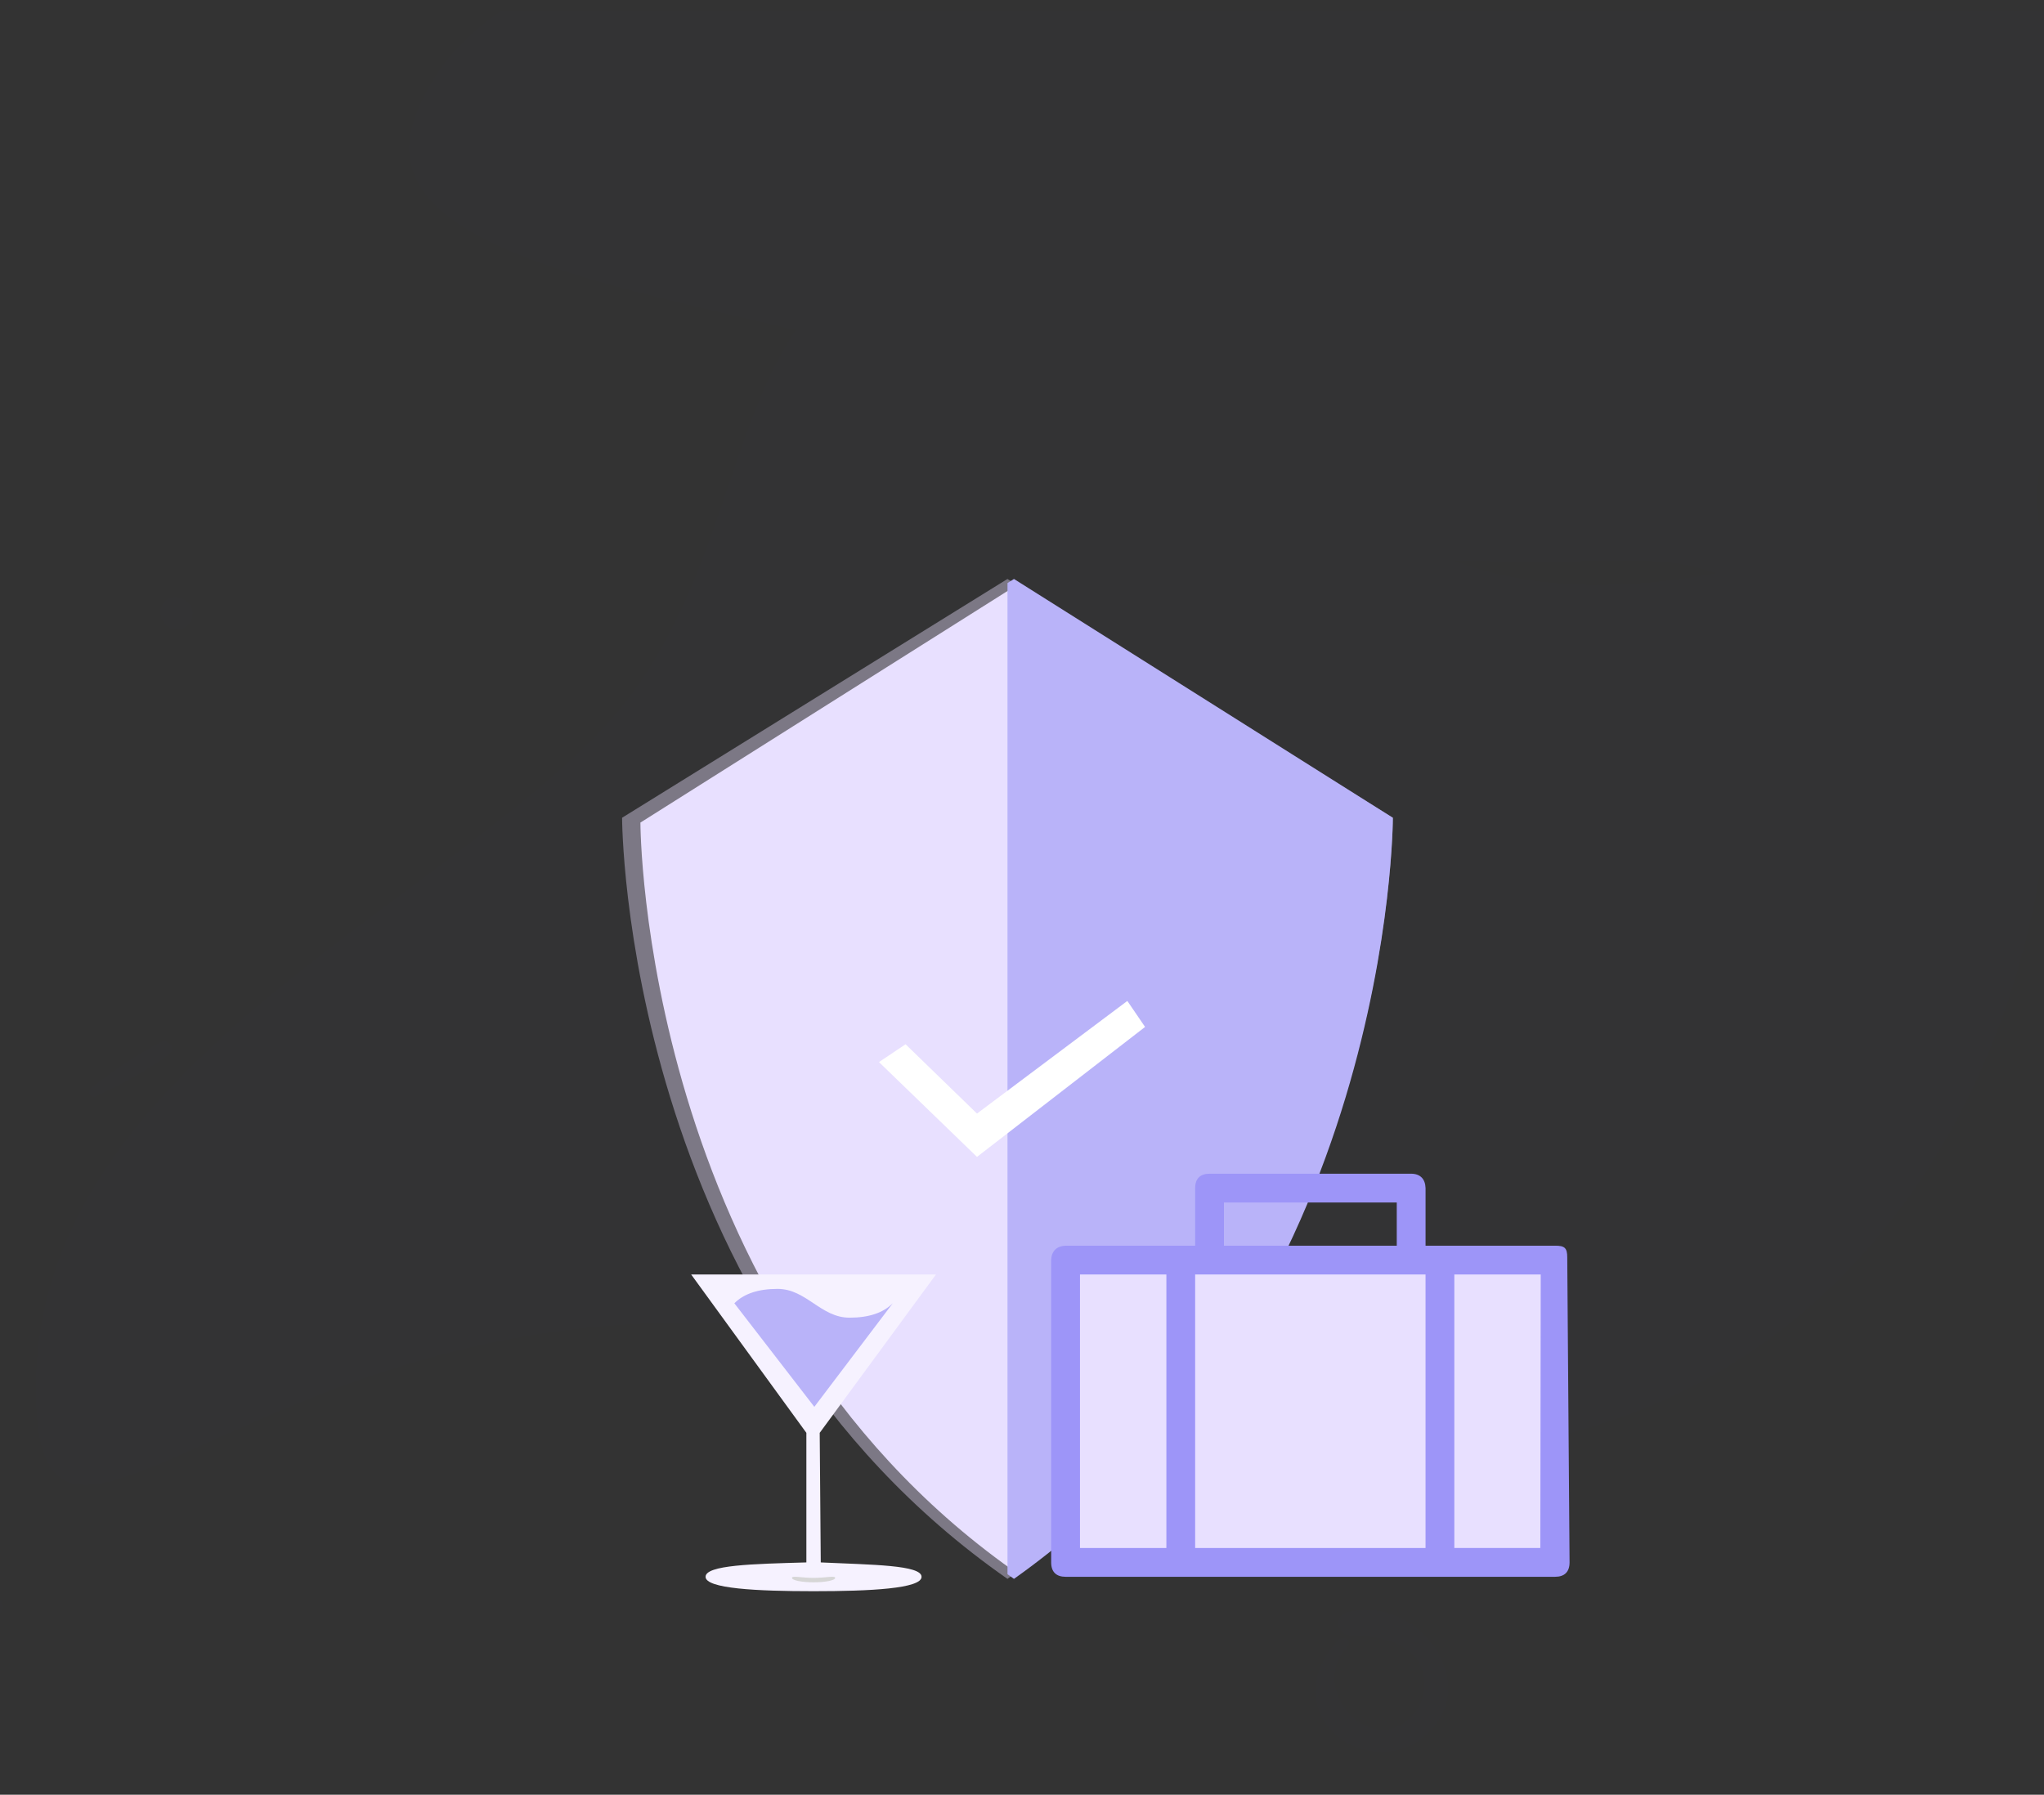 <svg width="115" height="101" viewBox="0 0 115 101" fill="none" xmlns="http://www.w3.org/2000/svg">
<rect x="0" y="0" width="115" height="101" fill="#333333" stroke="none"/>
<g clip-path="url(#clip0)">
<g opacity="0.05">
<path opacity="0.05" d="M57.332 -4.417C46.332 -4.417 27.332 -4.417 23.332 6.583C19.332 17.583 52.59 16.938 60.332 24.68C68.074 32.422 80.557 31.583 92.332 31.583C104.107 31.583 101.876 44.561 111.332 42.583C120.788 40.605 112.332 30.692 115.332 24.68C115.332 20.943 115.332 11.244 115.332 -4.417C88.999 -4.417 69.665 -4.417 57.332 -4.417Z" fill="#675AF6"/>
<path opacity="0.05" d="M58.715 78.149C19.452 64.189 2.001 95.599 2.001 78.149C2.001 60.698 22.942 51.973 33.412 41.503C43.883 31.032 39.3 13.582 55.225 13.582C71.15 13.582 63.127 23.364 80.529 31.032C97.93 38.701 115.43 18.817 115.43 41.503C115.43 64.189 97.979 92.109 58.715 78.149Z" fill="#675AF6"/>
<path opacity="0.05" d="M5.369 61.738C6.781 61.064 8.228 60.285 9.501 59.372C9.968 59.036 9.508 58.382 9.016 58.642C7.657 59.354 6.328 60.275 5.117 61.212C4.868 61.399 5.048 61.891 5.369 61.738ZM98.083 75.47C97.789 73.933 97.405 72.335 96.844 70.871C96.64 70.335 95.889 70.612 96.014 71.155C96.356 72.653 96.91 74.169 97.509 75.581C97.63 75.868 98.152 75.819 98.083 75.47ZM10.596 33.907C10.568 33.883 10.544 33.859 10.516 33.838C10.166 33.527 9.592 33.468 9.253 33.838C8.91 34.212 8.921 34.727 9.253 35.101C9.277 35.129 9.301 35.153 9.322 35.181C9.634 35.534 10.281 35.523 10.596 35.181C10.907 34.838 10.969 34.239 10.596 33.907ZM91.009 39.344C91.096 38.772 91.08 38.228 91.397 37.723C92.037 36.72 92.943 36.971 93.821 37.413C94.715 37.865 95.559 38.132 96.528 37.714C98.045 37.058 98.76 34.768 97.31 33.69C96.842 33.339 96.378 33.916 96.441 34.359C96.528 34.973 96.834 35.654 96.307 36.181C95.601 36.887 94.773 36.294 94.067 35.976C93.307 35.633 92.496 35.558 91.715 35.876C90.365 36.423 89.383 38.253 90.457 39.49C90.608 39.661 90.971 39.582 91.009 39.344ZM75.353 92.239C73.966 93.571 73.441 95.644 74.762 97.246C76.006 98.755 78.421 99.07 79.974 97.871C83.732 94.969 79.814 89.625 75.762 90.73C75.011 90.935 75.199 92.007 75.939 92.046C77.122 92.112 78.393 92.156 79.338 92.991C80.355 93.881 80.377 95.389 79.543 96.418C77.332 99.131 73.496 95.135 75.818 92.703C76.116 92.399 75.663 91.946 75.353 92.239ZM-5.99 88.401C-5.557 90.01 -5.082 91.601 -4.583 93.191C-4.466 93.572 -4.103 93.695 -3.774 93.469C-2.48 92.589 -1.19 91.728 0.038 90.754C0.273 90.566 0.221 90.189 -0.009 90.029C-1.445 89.046 -3.379 87.591 -5.2 87.582C-5.661 87.577 -5.986 88.231 -5.515 88.5C-4.781 88.923 -3.901 89.074 -3.115 89.398C-2.212 89.775 -1.313 90.217 -0.513 90.787C-0.494 90.523 -0.475 90.26 -0.461 89.996C-1.83 90.838 -3.12 91.784 -4.419 92.725C-4.165 92.777 -3.906 92.829 -3.652 92.881C-4.207 91.309 -4.776 89.751 -5.393 88.203C-5.524 87.879 -6.08 88.057 -5.99 88.401Z" fill="#675AF6"/>
</g>
<path opacity="0.4" d="M56.682 32.582L35 46.02C35 46.02 35 73.737 56.682 88.853C78.365 73.737 78.365 46.02 78.365 46.02L56.682 32.582Z" fill="#E8E0FF"/>
<path d="M56.939 33.099L36.031 46.292C36.031 46.292 36.031 73.499 56.939 88.337C77.847 73.497 77.847 46.292 77.847 46.292L56.939 33.099Z" fill="#E8E0FF"/>
<path d="M57.048 32.582L56.684 32.811V88.591C56.804 88.678 56.925 88.767 57.048 88.853C78.366 73.735 78.366 46.022 78.366 46.022L57.048 32.582Z" fill="#B9B3F9"/>
<path d="M54.968 62.668L63.426 56.329L64.424 57.792L54.968 65.106L49.453 59.77L50.95 58.767L54.968 62.668Z" fill="white"/>
<path d="M79.395 66.052C79.904 66.056 80.188 66.343 80.205 66.862V70.103H87.496C88.021 70.103 88.177 70.221 88.177 70.755L88.307 87.926C88.307 88.461 88.021 88.736 87.496 88.736H59.951C59.426 88.736 59.141 88.461 59.141 87.926V70.913C59.157 70.406 59.454 70.123 59.951 70.103H67.242V66.862C67.242 66.328 67.528 66.052 68.052 66.052H79.395ZM78.585 67.672H68.863V70.103H78.585V67.672Z" fill="#9D95F8"/>
<path fill-rule="evenodd" clip-rule="evenodd" d="M80.204 71.723V87.116H67.242V71.723H80.204Z" fill="#E8E0FF"/>
<path fill-rule="evenodd" clip-rule="evenodd" d="M60.762 71.723H65.623V87.116H60.762V71.723Z" fill="#E8E0FF"/>
<path fill-rule="evenodd" clip-rule="evenodd" d="M86.662 87.116H81.824V71.723H86.685L86.662 87.116Z" fill="#E8E0FF"/>
<path d="M38.887 71.724L45.368 80.635V87.927C42.347 88.013 39.697 88.073 39.697 88.737C39.697 89.402 42.582 89.547 45.773 89.547C48.964 89.547 51.849 89.402 51.849 88.737C51.849 88.073 49.066 88.06 46.178 87.927L46.119 80.635L52.66 71.724H38.887Z" fill="#F6F2FF"/>
<path d="M45.774 89.047C46.445 89.047 46.989 88.935 46.989 88.797C46.989 88.659 46.445 88.797 45.774 88.797C45.103 88.797 44.559 88.659 44.559 88.797C44.559 88.935 45.103 89.047 45.774 89.047Z" fill="#D6D6D6"/>
<path fill-rule="evenodd" clip-rule="evenodd" d="M45.816 79.172L41.316 73.344C41.856 72.804 42.667 72.534 43.747 72.534C45.367 72.534 46.177 74.154 47.798 74.154C48.878 74.154 49.688 73.885 50.228 73.344L45.816 79.172Z" fill="#B9B3F9"/>
</g>
<defs>
<clipPath id="clip0">
<rect width="115" height="100" fill="white" transform="translate(0 0.582)"/>
</clipPath>
</defs>
</svg>
